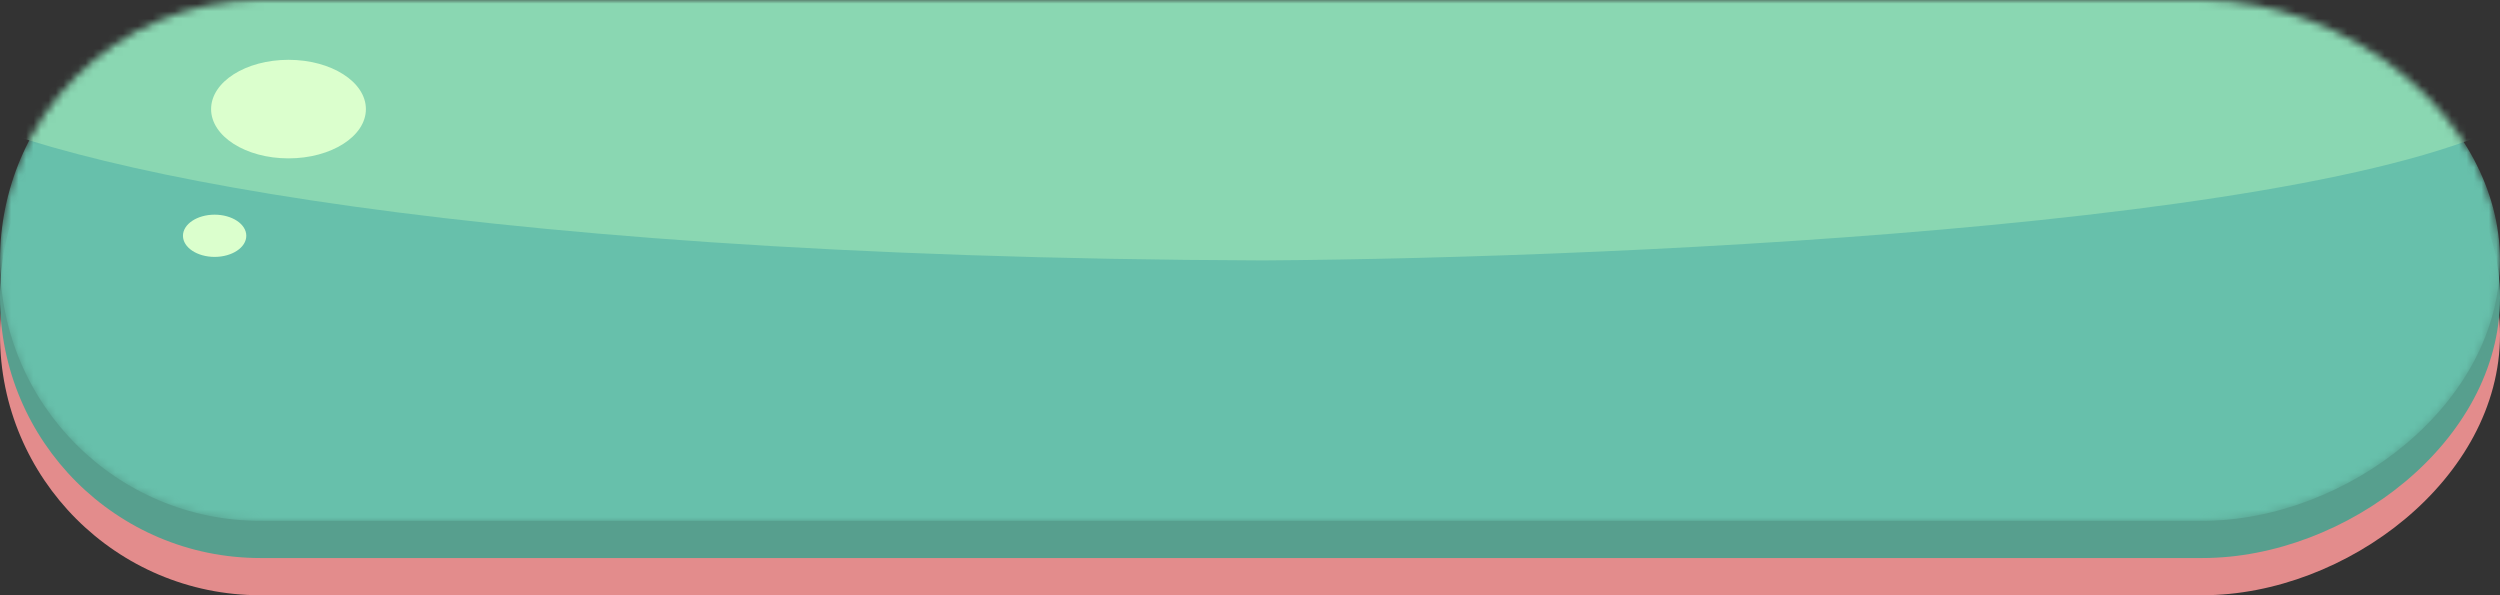 <?xml version="1.0" encoding="UTF-8"?>
<svg xmlns="http://www.w3.org/2000/svg" xmlns:xlink="http://www.w3.org/1999/xlink" width="336" height="80" viewBox="0 0 336 80" version="1.1">
<rect x="0" y="0" width="336" height="80" fill="#333333" stroke="none"/>
<defs>
<filter id="alpha" filterUnits="objectBoundingBox" x="0%" y="0%" width="100%" height="100%">
  <feColorMatrix type="matrix" in="SourceGraphic" values="0 0 0 0 1 0 0 0 0 1 0 0 0 0 1 0 0 0 1 0"/>
</filter>
<clipPath id="clip1">
  <rect width="336" height="80"/>
</clipPath>
<g id="surface8" clip-path="url(#clip1)">
<path style=" stroke:none;fill-rule:nonzero;fill:rgb(40.392%,75.293%,67.058%);fill-opacity:1;" d="M 0 35 C 0 15.672 15.672 0 35 0 L 296 0 C 315.328 0 336 15.672 336 35 C 336 54.328 315.328 70 296 70 L 35 70 C 15.672 70 0 54.328 0 35 Z M 0 35 "/>
</g>
<mask id="mask0">
  <g filter="url(#alpha)">
<use xlink:href="#surface8"/>
  </g>
</mask>
<clipPath id="clip2">
  <rect width="336" height="80"/>
</clipPath>
<g id="surface5" clip-path="url(#clip2)">
<path style=" stroke:none;fill-rule:nonzero;fill:rgb(40.392%,75.293%,67.058%);fill-opacity:1;" d="M 0 35 C 0 15.672 15.672 0 35 0 L 296 0 C 315.328 0 336 15.672 336 35 C 336 54.328 315.328 70 296 70 L 35 70 C 15.672 70 0 54.328 0 35 Z M 0 35 "/>
<path style=" stroke:none;fill-rule:nonzero;fill:rgb(54.005%,84.166%,69.69%);fill-opacity:1;" d="M 169.758 35 C 56.648 34.621 1.891 21.285 -10.402 12.77 L 26.953 -5.676 L 255.816 -18.918 C 292.543 -15.137 361.262 -3.406 342.348 13.242 C 323.434 29.891 219.406 34.684 169.758 35 Z M 169.758 35 "/>
<path style=" stroke:none;fill-rule:nonzero;fill:rgb(85.832%,100%,80.1%);fill-opacity:1;" d="M 49.176 14.664 C 49.176 18.32 44.52 21.285 38.773 21.285 C 33.027 21.285 28.371 18.32 28.371 14.664 C 28.371 11.004 33.027 8.039 38.773 8.039 C 44.52 8.039 49.176 11.004 49.176 14.664 Z M 49.176 14.664 "/>
<path style=" stroke:none;fill-rule:nonzero;fill:rgb(85.832%,100%,80.1%);fill-opacity:1;" d="M 33.102 31.688 C 33.102 33.258 31.195 34.527 28.844 34.527 C 26.496 34.527 24.59 33.258 24.59 31.688 C 24.59 30.121 26.496 28.852 28.844 28.852 C 31.195 28.852 33.102 30.121 33.102 31.688 Z M 33.102 31.688 "/>
</g>
</defs>
<g id="surface1">
<path style=" stroke:none;fill-rule:nonzero;fill:rgb(89.018%,54.901%,54.901%);fill-opacity:1;" d="M 0 45 C 0 25.672 15.672 10 35 10 L 296 10 C 315.328 10 336 25.672 336 45 C 336 64.328 315.328 80 296 80 L 35 80 C 15.672 80 0 64.328 0 45 Z M 0 45 "/>
<path style=" stroke:none;fill-rule:nonzero;fill:rgb(34.117%,62.352%,55.685%);fill-opacity:1;" d="M 0 40 C 0 20.672 15.672 5 35 5 L 296 5 C 315.328 5 336 20.672 336 40 C 336 59.328 315.328 75 296 75 L 35 75 C 15.672 75 0 59.328 0 40 Z M 0 40 "/>
<use xlink:href="#surface5" mask="url(#mask0)"/>
</g>
</svg>
